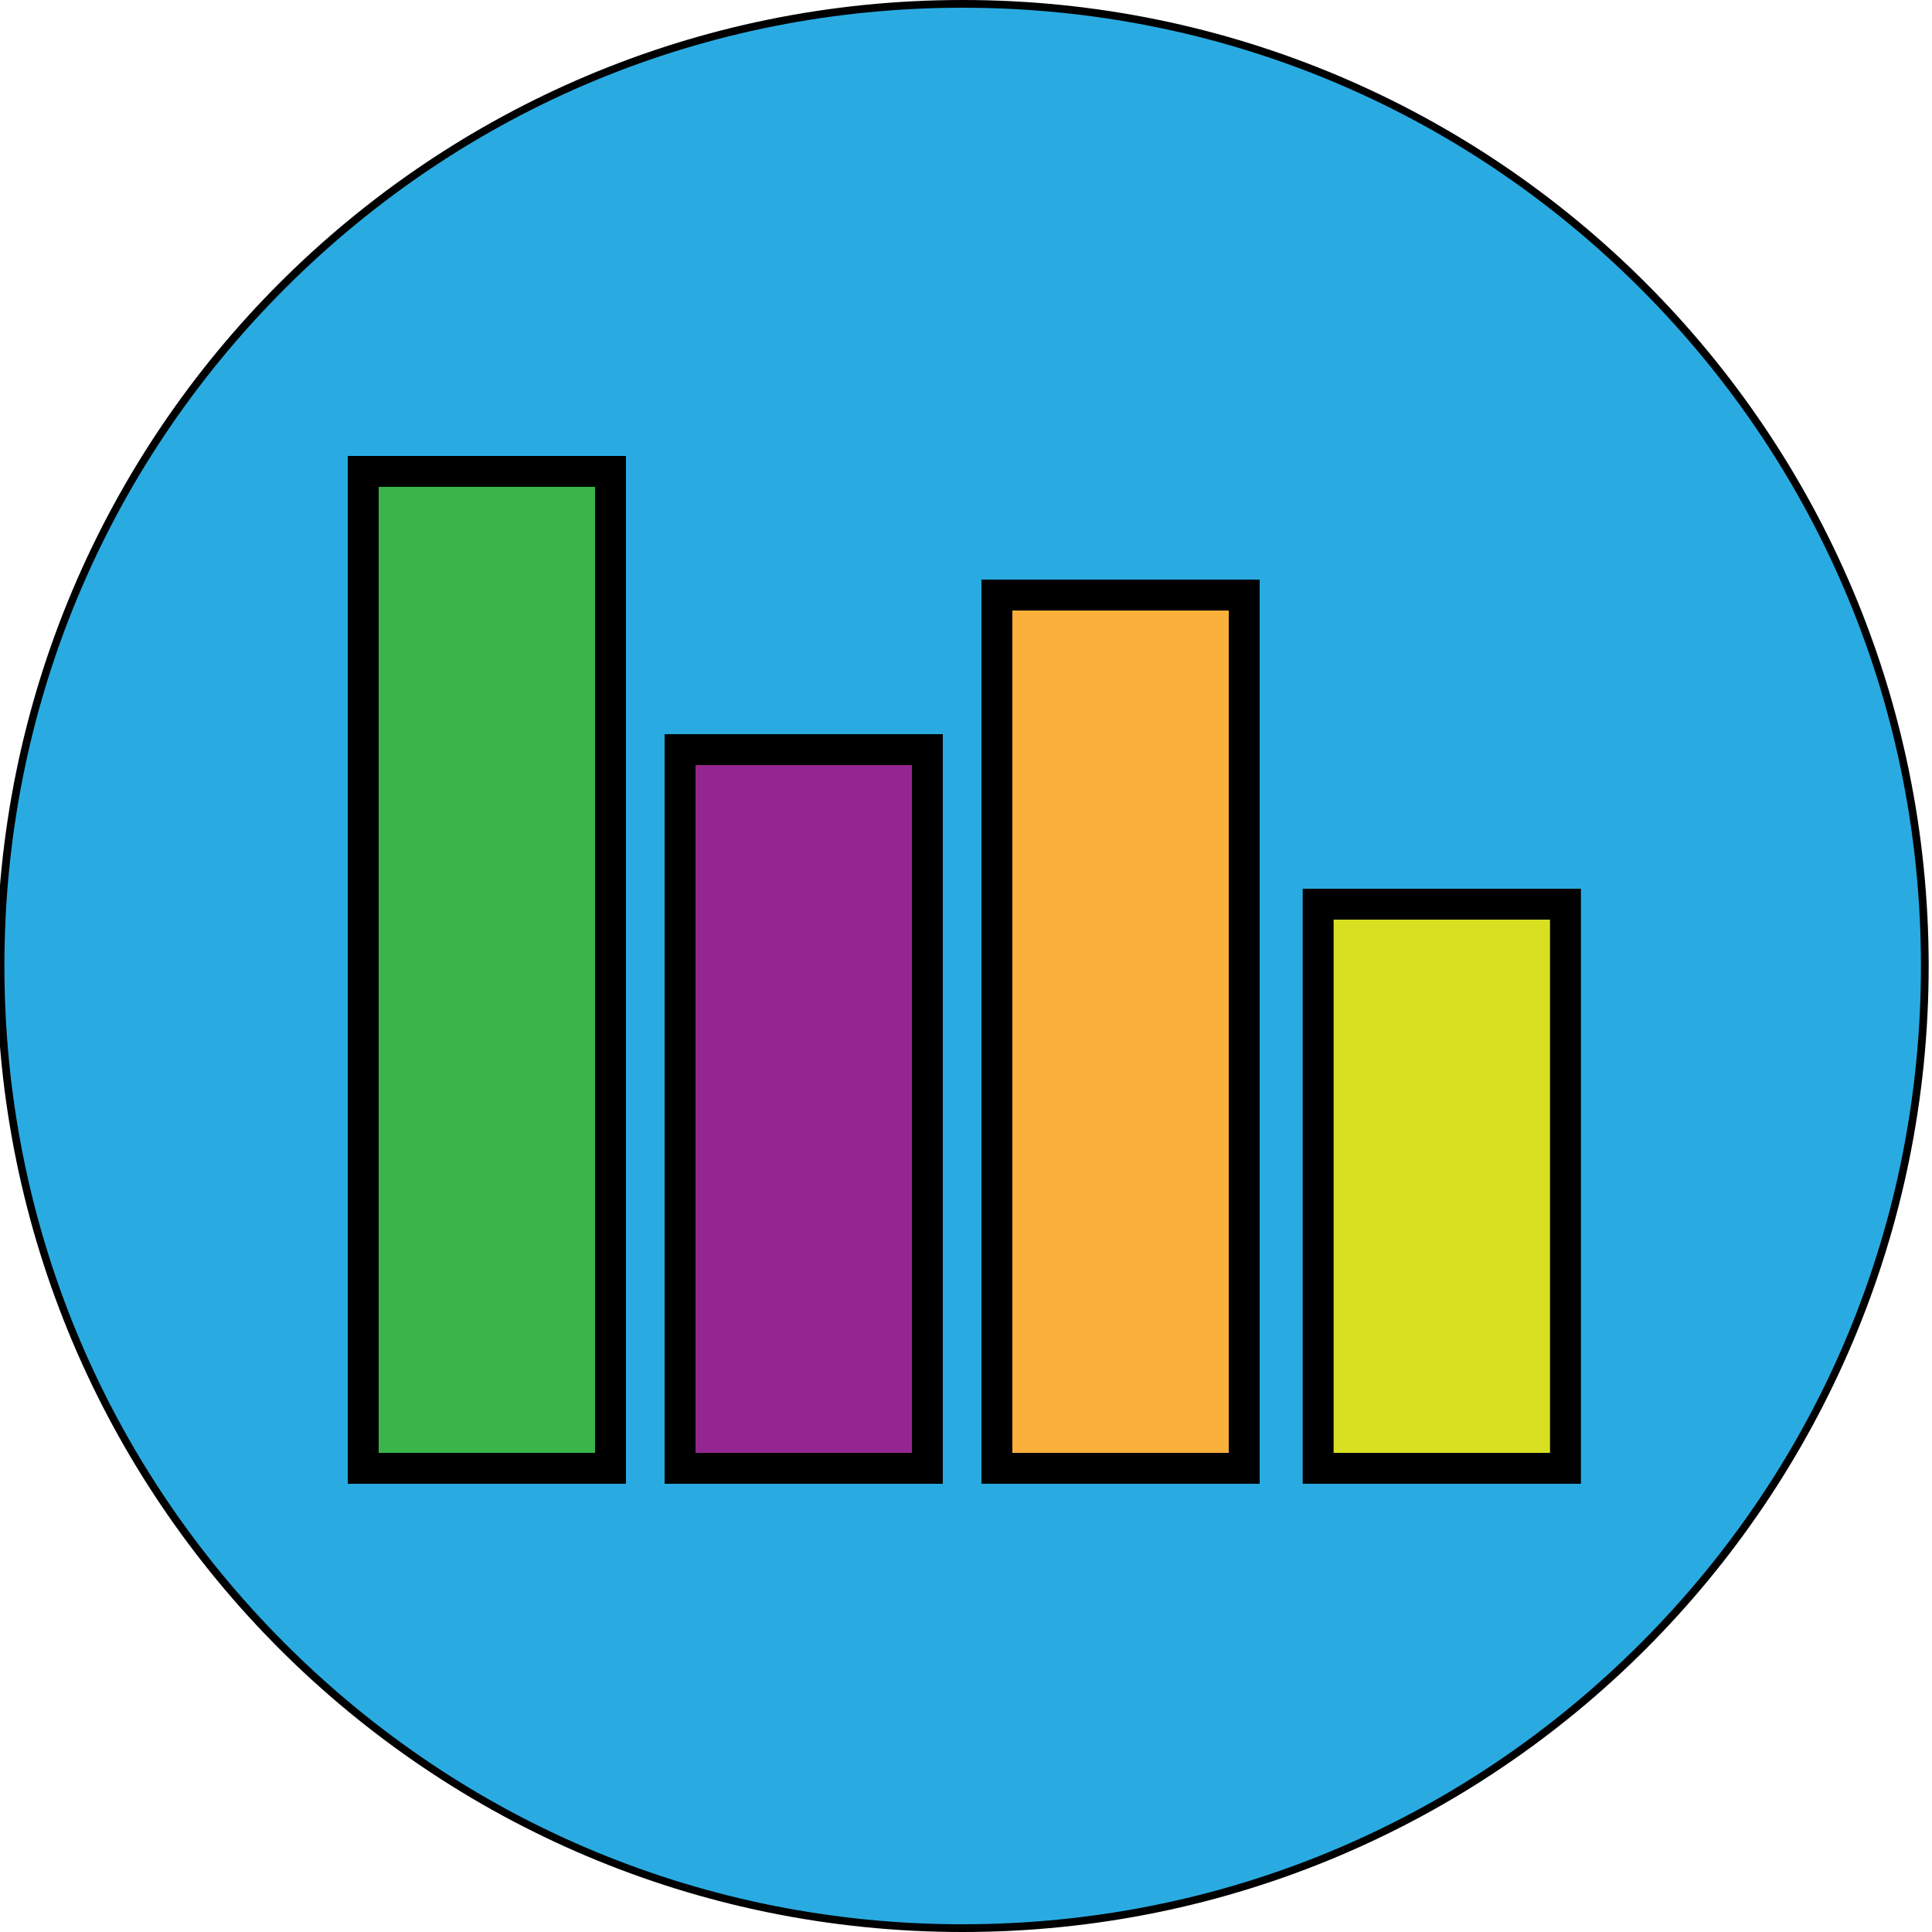 <?xml version="1.0" encoding="utf-8"?>
<!-- Generator: Adobe Illustrator 26.5.0, SVG Export Plug-In . SVG Version: 6.00 Build 0)  -->
<svg version="1.1" id="Layer_1" xmlns="http://www.w3.org/2000/svg" xmlns:xlink="http://www.w3.org/1999/xlink" x="0px" y="0px"
	 viewBox="0 0 250 250" style="enable-background:new 0 0 250 250;" xml:space="preserve">
<style type="text/css">
	.st0{fill:#29ABE2;}
	.st1{fill:#39B54A;}
	.st2{fill:#93278F;}
	.st3{fill:#FBB03B;}
	.st4{fill:#D9E021;}
</style>
<g>
	<circle class="st0" cx="124.57" cy="125" r="124.5"/>
	<path d="M124.57,1c33.12,0,64.26,12.9,87.68,36.32s36.32,54.56,36.32,87.68s-12.9,64.26-36.32,87.68S157.69,249,124.57,249
		s-64.26-12.9-87.68-36.32S0.57,158.12,0.57,125s12.9-64.26,36.32-87.68S91.45,1,124.57,1 M124.57,0c-69.04,0-125,55.96-125,125
		s55.96,125,125,125s125-55.96,125-125S193.61,0,124.57,0L124.57,0z"/>
</g>
<g>
	<rect x="47" y="61" class="st1" width="32" height="129"/>
	<path d="M77,63v125H49V63H77 M81,59H45v133h36V59L81,59z"/>
</g>
<g>
	<rect x="88" y="97" class="st2" width="32" height="93"/>
	<path d="M118,99v89H90V99H118 M122,95H86v97h36V95L122,95z"/>
</g>
<g>
	<rect x="129" y="77" class="st3" width="32" height="113"/>
	<path d="M159,79v109h-28V79H159 M163,75h-36v117h36V75L163,75z"/>
</g>
<g>
	<rect x="170.57" y="117" class="st4" width="32" height="73"/>
	<path d="M200.57,119v69h-28v-69H200.57 M204.57,115h-36v77h36V115L204.57,115z"/>
</g>
</svg>
